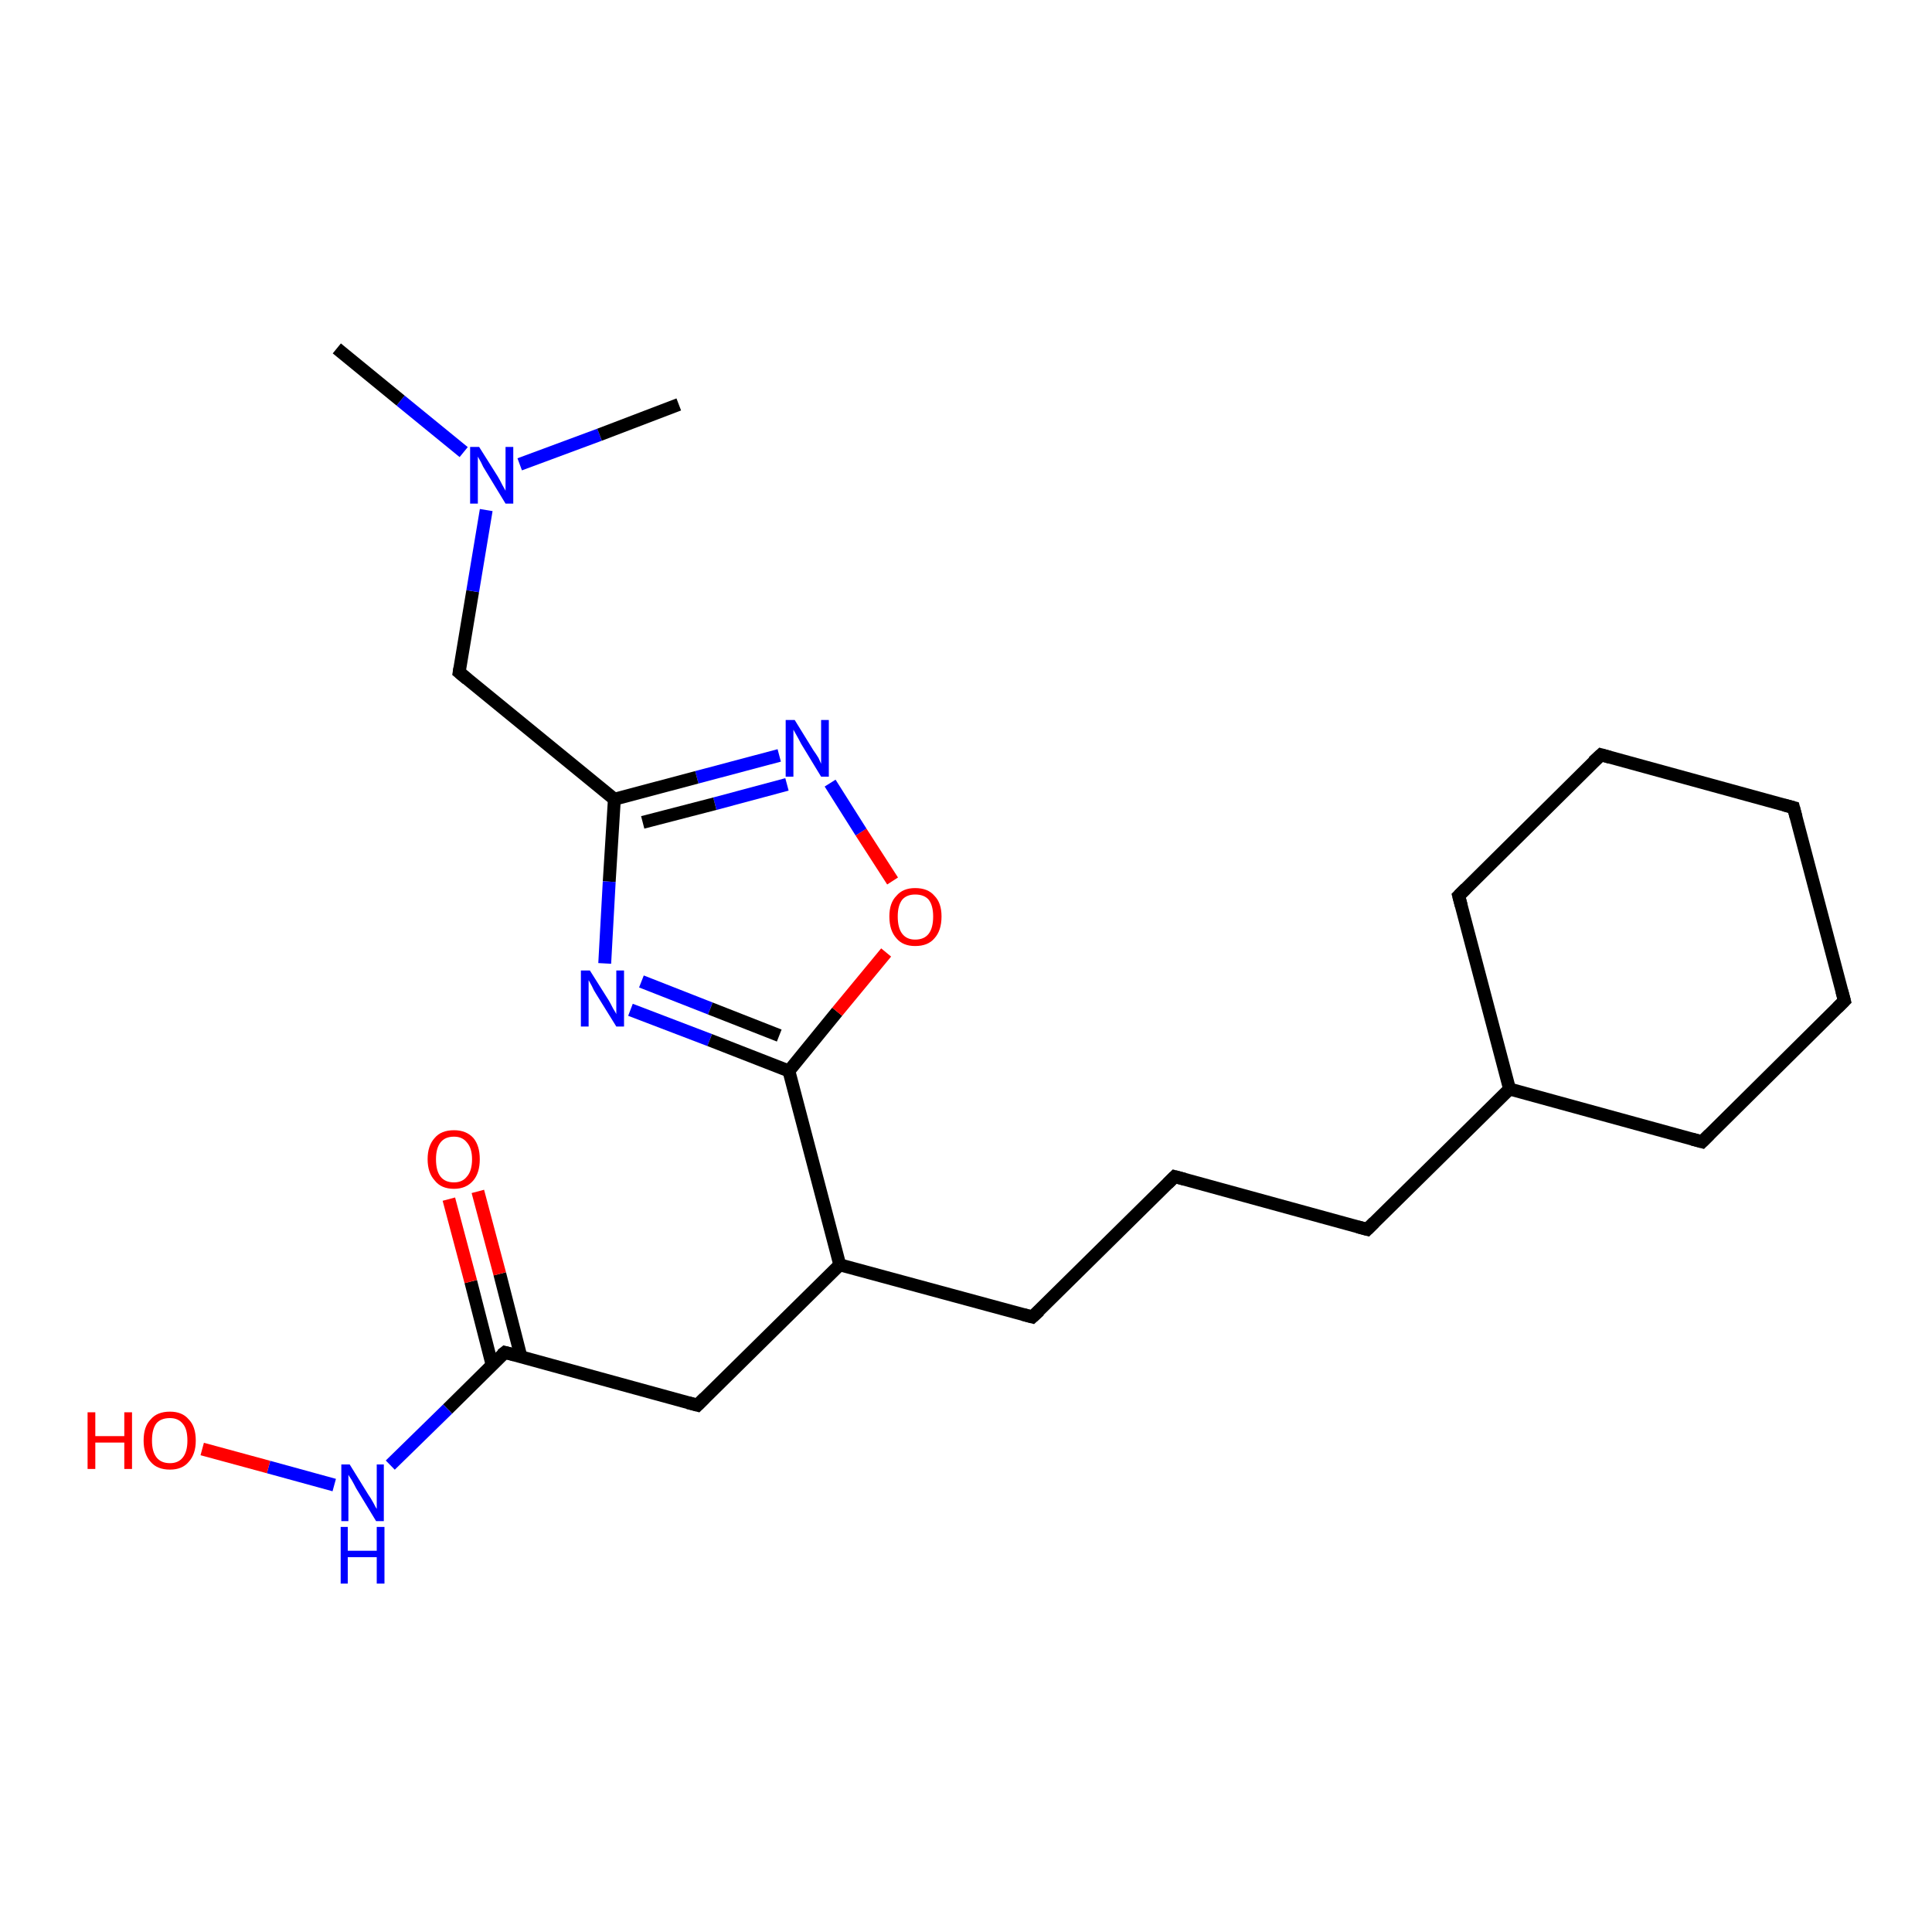 <?xml version='1.0' encoding='iso-8859-1'?>
<svg version='1.1' baseProfile='full'
              xmlns='http://www.w3.org/2000/svg'
                      xmlns:rdkit='http://www.rdkit.org/xml'
                      xmlns:xlink='http://www.w3.org/1999/xlink'
                  xml:space='preserve'
width='300px' height='300px' viewBox='0 0 300 300'>
<!-- END OF HEADER -->
<rect style='opacity:1.0;fill:#FFFFFF;stroke:none' width='300.0' height='300.0' x='0.0' y='0.0'> </rect>
<path class='bond-0 atom-0 atom-1' d='M 71.3,104.4 L 73.4,91.8' style='fill:none;fill-rule:evenodd;stroke:#000000;stroke-width:2.0px;stroke-linecap:butt;stroke-linejoin:miter;stroke-opacity:1' />
<path class='bond-0 atom-0 atom-1' d='M 73.4,91.8 L 75.5,79.2' style='fill:none;fill-rule:evenodd;stroke:#0000FF;stroke-width:2.0px;stroke-linecap:butt;stroke-linejoin:miter;stroke-opacity:1' />
<path class='bond-1 atom-1 atom-2' d='M 72.0,70.2 L 62.2,62.2' style='fill:none;fill-rule:evenodd;stroke:#0000FF;stroke-width:2.0px;stroke-linecap:butt;stroke-linejoin:miter;stroke-opacity:1' />
<path class='bond-1 atom-1 atom-2' d='M 62.2,62.2 L 52.3,54.1' style='fill:none;fill-rule:evenodd;stroke:#000000;stroke-width:2.0px;stroke-linecap:butt;stroke-linejoin:miter;stroke-opacity:1' />
<path class='bond-2 atom-1 atom-3' d='M 80.7,72.1 L 93.1,67.5' style='fill:none;fill-rule:evenodd;stroke:#0000FF;stroke-width:2.0px;stroke-linecap:butt;stroke-linejoin:miter;stroke-opacity:1' />
<path class='bond-2 atom-1 atom-3' d='M 93.1,67.5 L 105.4,62.8' style='fill:none;fill-rule:evenodd;stroke:#000000;stroke-width:2.0px;stroke-linecap:butt;stroke-linejoin:miter;stroke-opacity:1' />
<path class='bond-3 atom-0 atom-4' d='M 71.3,104.4 L 95.4,124.1' style='fill:none;fill-rule:evenodd;stroke:#000000;stroke-width:2.0px;stroke-linecap:butt;stroke-linejoin:miter;stroke-opacity:1' />
<path class='bond-4 atom-4 atom-5' d='M 95.4,124.1 L 94.6,136.9' style='fill:none;fill-rule:evenodd;stroke:#000000;stroke-width:2.0px;stroke-linecap:butt;stroke-linejoin:miter;stroke-opacity:1' />
<path class='bond-4 atom-4 atom-5' d='M 94.6,136.9 L 93.9,149.6' style='fill:none;fill-rule:evenodd;stroke:#0000FF;stroke-width:2.0px;stroke-linecap:butt;stroke-linejoin:miter;stroke-opacity:1' />
<path class='bond-5 atom-5 atom-6' d='M 97.9,156.8 L 110.2,161.5' style='fill:none;fill-rule:evenodd;stroke:#0000FF;stroke-width:2.0px;stroke-linecap:butt;stroke-linejoin:miter;stroke-opacity:1' />
<path class='bond-5 atom-5 atom-6' d='M 110.2,161.5 L 122.5,166.3' style='fill:none;fill-rule:evenodd;stroke:#000000;stroke-width:2.0px;stroke-linecap:butt;stroke-linejoin:miter;stroke-opacity:1' />
<path class='bond-5 atom-5 atom-6' d='M 99.6,152.4 L 110.3,156.6' style='fill:none;fill-rule:evenodd;stroke:#0000FF;stroke-width:2.0px;stroke-linecap:butt;stroke-linejoin:miter;stroke-opacity:1' />
<path class='bond-5 atom-5 atom-6' d='M 110.3,156.6 L 121.0,160.8' style='fill:none;fill-rule:evenodd;stroke:#000000;stroke-width:2.0px;stroke-linecap:butt;stroke-linejoin:miter;stroke-opacity:1' />
<path class='bond-6 atom-6 atom-7' d='M 122.5,166.3 L 130.0,157.1' style='fill:none;fill-rule:evenodd;stroke:#000000;stroke-width:2.0px;stroke-linecap:butt;stroke-linejoin:miter;stroke-opacity:1' />
<path class='bond-6 atom-6 atom-7' d='M 130.0,157.1 L 137.6,147.9' style='fill:none;fill-rule:evenodd;stroke:#FF0000;stroke-width:2.0px;stroke-linecap:butt;stroke-linejoin:miter;stroke-opacity:1' />
<path class='bond-7 atom-7 atom-8' d='M 138.6,136.8 L 133.7,129.2' style='fill:none;fill-rule:evenodd;stroke:#FF0000;stroke-width:2.0px;stroke-linecap:butt;stroke-linejoin:miter;stroke-opacity:1' />
<path class='bond-7 atom-7 atom-8' d='M 133.7,129.2 L 128.9,121.6' style='fill:none;fill-rule:evenodd;stroke:#0000FF;stroke-width:2.0px;stroke-linecap:butt;stroke-linejoin:miter;stroke-opacity:1' />
<path class='bond-8 atom-6 atom-9' d='M 122.5,166.3 L 130.4,196.4' style='fill:none;fill-rule:evenodd;stroke:#000000;stroke-width:2.0px;stroke-linecap:butt;stroke-linejoin:miter;stroke-opacity:1' />
<path class='bond-9 atom-9 atom-10' d='M 130.4,196.4 L 160.3,204.5' style='fill:none;fill-rule:evenodd;stroke:#000000;stroke-width:2.0px;stroke-linecap:butt;stroke-linejoin:miter;stroke-opacity:1' />
<path class='bond-10 atom-10 atom-11' d='M 160.3,204.5 L 182.4,182.7' style='fill:none;fill-rule:evenodd;stroke:#000000;stroke-width:2.0px;stroke-linecap:butt;stroke-linejoin:miter;stroke-opacity:1' />
<path class='bond-11 atom-11 atom-12' d='M 182.4,182.7 L 212.3,190.9' style='fill:none;fill-rule:evenodd;stroke:#000000;stroke-width:2.0px;stroke-linecap:butt;stroke-linejoin:miter;stroke-opacity:1' />
<path class='bond-12 atom-12 atom-13' d='M 212.3,190.9 L 234.4,169.1' style='fill:none;fill-rule:evenodd;stroke:#000000;stroke-width:2.0px;stroke-linecap:butt;stroke-linejoin:miter;stroke-opacity:1' />
<path class='bond-13 atom-13 atom-14' d='M 234.4,169.1 L 264.3,177.3' style='fill:none;fill-rule:evenodd;stroke:#000000;stroke-width:2.0px;stroke-linecap:butt;stroke-linejoin:miter;stroke-opacity:1' />
<path class='bond-14 atom-14 atom-15' d='M 264.3,177.3 L 286.4,155.4' style='fill:none;fill-rule:evenodd;stroke:#000000;stroke-width:2.0px;stroke-linecap:butt;stroke-linejoin:miter;stroke-opacity:1' />
<path class='bond-15 atom-15 atom-16' d='M 286.4,155.4 L 278.5,125.4' style='fill:none;fill-rule:evenodd;stroke:#000000;stroke-width:2.0px;stroke-linecap:butt;stroke-linejoin:miter;stroke-opacity:1' />
<path class='bond-16 atom-16 atom-17' d='M 278.5,125.4 L 248.6,117.2' style='fill:none;fill-rule:evenodd;stroke:#000000;stroke-width:2.0px;stroke-linecap:butt;stroke-linejoin:miter;stroke-opacity:1' />
<path class='bond-17 atom-17 atom-18' d='M 248.6,117.2 L 226.5,139.1' style='fill:none;fill-rule:evenodd;stroke:#000000;stroke-width:2.0px;stroke-linecap:butt;stroke-linejoin:miter;stroke-opacity:1' />
<path class='bond-18 atom-9 atom-19' d='M 130.4,196.4 L 108.3,218.2' style='fill:none;fill-rule:evenodd;stroke:#000000;stroke-width:2.0px;stroke-linecap:butt;stroke-linejoin:miter;stroke-opacity:1' />
<path class='bond-19 atom-19 atom-20' d='M 108.3,218.2 L 78.4,210.0' style='fill:none;fill-rule:evenodd;stroke:#000000;stroke-width:2.0px;stroke-linecap:butt;stroke-linejoin:miter;stroke-opacity:1' />
<path class='bond-20 atom-20 atom-21' d='M 78.4,210.0 L 69.5,218.8' style='fill:none;fill-rule:evenodd;stroke:#000000;stroke-width:2.0px;stroke-linecap:butt;stroke-linejoin:miter;stroke-opacity:1' />
<path class='bond-20 atom-20 atom-21' d='M 69.5,218.8 L 60.6,227.5' style='fill:none;fill-rule:evenodd;stroke:#0000FF;stroke-width:2.0px;stroke-linecap:butt;stroke-linejoin:miter;stroke-opacity:1' />
<path class='bond-21 atom-21 atom-22' d='M 51.9,230.6 L 41.7,227.8' style='fill:none;fill-rule:evenodd;stroke:#0000FF;stroke-width:2.0px;stroke-linecap:butt;stroke-linejoin:miter;stroke-opacity:1' />
<path class='bond-21 atom-21 atom-22' d='M 41.7,227.8 L 31.4,225.0' style='fill:none;fill-rule:evenodd;stroke:#FF0000;stroke-width:2.0px;stroke-linecap:butt;stroke-linejoin:miter;stroke-opacity:1' />
<path class='bond-22 atom-20 atom-23' d='M 80.9,210.7 L 77.6,197.8' style='fill:none;fill-rule:evenodd;stroke:#000000;stroke-width:2.0px;stroke-linecap:butt;stroke-linejoin:miter;stroke-opacity:1' />
<path class='bond-22 atom-20 atom-23' d='M 77.6,197.8 L 74.2,185.0' style='fill:none;fill-rule:evenodd;stroke:#FF0000;stroke-width:2.0px;stroke-linecap:butt;stroke-linejoin:miter;stroke-opacity:1' />
<path class='bond-22 atom-20 atom-23' d='M 76.4,211.9 L 73.1,199.0' style='fill:none;fill-rule:evenodd;stroke:#000000;stroke-width:2.0px;stroke-linecap:butt;stroke-linejoin:miter;stroke-opacity:1' />
<path class='bond-22 atom-20 atom-23' d='M 73.1,199.0 L 69.7,186.2' style='fill:none;fill-rule:evenodd;stroke:#FF0000;stroke-width:2.0px;stroke-linecap:butt;stroke-linejoin:miter;stroke-opacity:1' />
<path class='bond-23 atom-8 atom-4' d='M 121.0,117.3 L 108.2,120.7' style='fill:none;fill-rule:evenodd;stroke:#0000FF;stroke-width:2.0px;stroke-linecap:butt;stroke-linejoin:miter;stroke-opacity:1' />
<path class='bond-23 atom-8 atom-4' d='M 108.2,120.7 L 95.4,124.1' style='fill:none;fill-rule:evenodd;stroke:#000000;stroke-width:2.0px;stroke-linecap:butt;stroke-linejoin:miter;stroke-opacity:1' />
<path class='bond-23 atom-8 atom-4' d='M 122.2,121.8 L 111.0,124.8' style='fill:none;fill-rule:evenodd;stroke:#0000FF;stroke-width:2.0px;stroke-linecap:butt;stroke-linejoin:miter;stroke-opacity:1' />
<path class='bond-23 atom-8 atom-4' d='M 111.0,124.8 L 99.8,127.7' style='fill:none;fill-rule:evenodd;stroke:#000000;stroke-width:2.0px;stroke-linecap:butt;stroke-linejoin:miter;stroke-opacity:1' />
<path class='bond-24 atom-18 atom-13' d='M 226.5,139.1 L 234.4,169.1' style='fill:none;fill-rule:evenodd;stroke:#000000;stroke-width:2.0px;stroke-linecap:butt;stroke-linejoin:miter;stroke-opacity:1' />
<path d='M 71.4,103.8 L 71.3,104.4 L 72.5,105.4' style='fill:none;stroke:#000000;stroke-width:2.0px;stroke-linecap:butt;stroke-linejoin:miter;stroke-opacity:1;' />
<path d='M 158.8,204.1 L 160.3,204.5 L 161.4,203.5' style='fill:none;stroke:#000000;stroke-width:2.0px;stroke-linecap:butt;stroke-linejoin:miter;stroke-opacity:1;' />
<path d='M 181.3,183.8 L 182.4,182.7 L 183.9,183.1' style='fill:none;stroke:#000000;stroke-width:2.0px;stroke-linecap:butt;stroke-linejoin:miter;stroke-opacity:1;' />
<path d='M 210.8,190.5 L 212.3,190.9 L 213.4,189.8' style='fill:none;stroke:#000000;stroke-width:2.0px;stroke-linecap:butt;stroke-linejoin:miter;stroke-opacity:1;' />
<path d='M 262.8,176.9 L 264.3,177.3 L 265.4,176.2' style='fill:none;stroke:#000000;stroke-width:2.0px;stroke-linecap:butt;stroke-linejoin:miter;stroke-opacity:1;' />
<path d='M 285.3,156.5 L 286.4,155.4 L 286.0,153.9' style='fill:none;stroke:#000000;stroke-width:2.0px;stroke-linecap:butt;stroke-linejoin:miter;stroke-opacity:1;' />
<path d='M 278.9,126.9 L 278.5,125.4 L 277.0,125.0' style='fill:none;stroke:#000000;stroke-width:2.0px;stroke-linecap:butt;stroke-linejoin:miter;stroke-opacity:1;' />
<path d='M 250.0,117.6 L 248.6,117.2 L 247.4,118.3' style='fill:none;stroke:#000000;stroke-width:2.0px;stroke-linecap:butt;stroke-linejoin:miter;stroke-opacity:1;' />
<path d='M 227.6,138.0 L 226.5,139.1 L 226.9,140.6' style='fill:none;stroke:#000000;stroke-width:2.0px;stroke-linecap:butt;stroke-linejoin:miter;stroke-opacity:1;' />
<path d='M 109.4,217.1 L 108.3,218.2 L 106.8,217.8' style='fill:none;stroke:#000000;stroke-width:2.0px;stroke-linecap:butt;stroke-linejoin:miter;stroke-opacity:1;' />
<path d='M 79.9,210.4 L 78.4,210.0 L 77.9,210.4' style='fill:none;stroke:#000000;stroke-width:2.0px;stroke-linecap:butt;stroke-linejoin:miter;stroke-opacity:1;' />
<path class='atom-1' d='M 74.4 69.4
L 77.3 74.0
Q 77.6 74.5, 78.0 75.3
Q 78.5 76.2, 78.5 76.2
L 78.5 69.4
L 79.7 69.4
L 79.7 78.2
L 78.5 78.2
L 75.4 73.1
Q 75.0 72.5, 74.7 71.8
Q 74.3 71.1, 74.2 70.9
L 74.2 78.2
L 73.0 78.2
L 73.0 69.4
L 74.4 69.4
' fill='#0000FF'/>
<path class='atom-5' d='M 91.6 150.7
L 94.5 155.3
Q 94.8 155.8, 95.2 156.6
Q 95.7 157.4, 95.7 157.5
L 95.7 150.7
L 96.9 150.7
L 96.9 159.4
L 95.7 159.4
L 92.6 154.4
Q 92.2 153.8, 91.9 153.1
Q 91.5 152.4, 91.4 152.2
L 91.4 159.4
L 90.2 159.4
L 90.2 150.7
L 91.6 150.7
' fill='#0000FF'/>
<path class='atom-7' d='M 138.1 142.3
Q 138.1 140.2, 139.2 139.1
Q 140.2 137.9, 142.1 137.9
Q 144.1 137.9, 145.1 139.1
Q 146.2 140.2, 146.2 142.3
Q 146.2 144.5, 145.1 145.7
Q 144.1 146.9, 142.1 146.9
Q 140.2 146.9, 139.2 145.7
Q 138.1 144.5, 138.1 142.3
M 142.1 145.9
Q 143.5 145.9, 144.2 145.0
Q 144.9 144.1, 144.9 142.3
Q 144.9 140.6, 144.2 139.7
Q 143.5 138.9, 142.1 138.9
Q 140.8 138.9, 140.1 139.7
Q 139.4 140.6, 139.4 142.3
Q 139.4 144.1, 140.1 145.0
Q 140.8 145.9, 142.1 145.9
' fill='#FF0000'/>
<path class='atom-8' d='M 123.4 111.8
L 126.3 116.5
Q 126.6 116.9, 127.1 117.7
Q 127.5 118.6, 127.5 118.6
L 127.5 111.8
L 128.7 111.8
L 128.7 120.6
L 127.5 120.6
L 124.4 115.5
Q 124.1 114.9, 123.7 114.2
Q 123.3 113.5, 123.2 113.3
L 123.2 120.6
L 122.0 120.6
L 122.0 111.8
L 123.4 111.8
' fill='#0000FF'/>
<path class='atom-21' d='M 54.3 227.4
L 57.2 232.1
Q 57.5 232.5, 58.0 233.4
Q 58.4 234.2, 58.5 234.3
L 58.5 227.4
L 59.6 227.4
L 59.6 236.2
L 58.4 236.2
L 55.3 231.1
Q 55.0 230.5, 54.6 229.8
Q 54.2 229.2, 54.1 229.0
L 54.1 236.2
L 53.0 236.2
L 53.0 227.4
L 54.3 227.4
' fill='#0000FF'/>
<path class='atom-21' d='M 52.9 237.1
L 54.0 237.1
L 54.0 240.8
L 58.5 240.8
L 58.5 237.1
L 59.7 237.1
L 59.7 245.9
L 58.5 245.9
L 58.5 241.8
L 54.0 241.8
L 54.0 245.9
L 52.9 245.9
L 52.9 237.1
' fill='#0000FF'/>
<path class='atom-22' d='M 13.6 219.3
L 14.8 219.3
L 14.8 223.0
L 19.3 223.0
L 19.3 219.3
L 20.5 219.3
L 20.5 228.1
L 19.3 228.1
L 19.3 224.0
L 14.8 224.0
L 14.8 228.1
L 13.6 228.1
L 13.6 219.3
' fill='#FF0000'/>
<path class='atom-22' d='M 22.3 223.7
Q 22.3 221.5, 23.4 220.4
Q 24.4 219.2, 26.4 219.2
Q 28.3 219.2, 29.3 220.4
Q 30.4 221.5, 30.4 223.7
Q 30.4 225.8, 29.3 227.0
Q 28.3 228.2, 26.4 228.2
Q 24.4 228.2, 23.4 227.0
Q 22.3 225.8, 22.3 223.7
M 26.4 227.2
Q 27.7 227.2, 28.4 226.3
Q 29.1 225.4, 29.1 223.7
Q 29.1 221.9, 28.4 221.1
Q 27.7 220.2, 26.4 220.2
Q 25.0 220.2, 24.3 221.0
Q 23.6 221.9, 23.6 223.7
Q 23.6 225.4, 24.3 226.3
Q 25.0 227.2, 26.4 227.2
' fill='#FF0000'/>
<path class='atom-23' d='M 66.4 180.0
Q 66.4 177.9, 67.5 176.7
Q 68.5 175.5, 70.5 175.5
Q 72.4 175.5, 73.5 176.7
Q 74.5 177.9, 74.5 180.0
Q 74.5 182.1, 73.5 183.3
Q 72.4 184.6, 70.5 184.6
Q 68.5 184.6, 67.5 183.3
Q 66.4 182.1, 66.4 180.0
M 70.5 183.6
Q 71.8 183.6, 72.5 182.7
Q 73.3 181.8, 73.3 180.0
Q 73.3 178.3, 72.5 177.4
Q 71.8 176.5, 70.5 176.5
Q 69.1 176.5, 68.4 177.4
Q 67.7 178.3, 67.7 180.0
Q 67.7 181.8, 68.4 182.7
Q 69.1 183.6, 70.5 183.6
' fill='#FF0000'/>
</svg>
